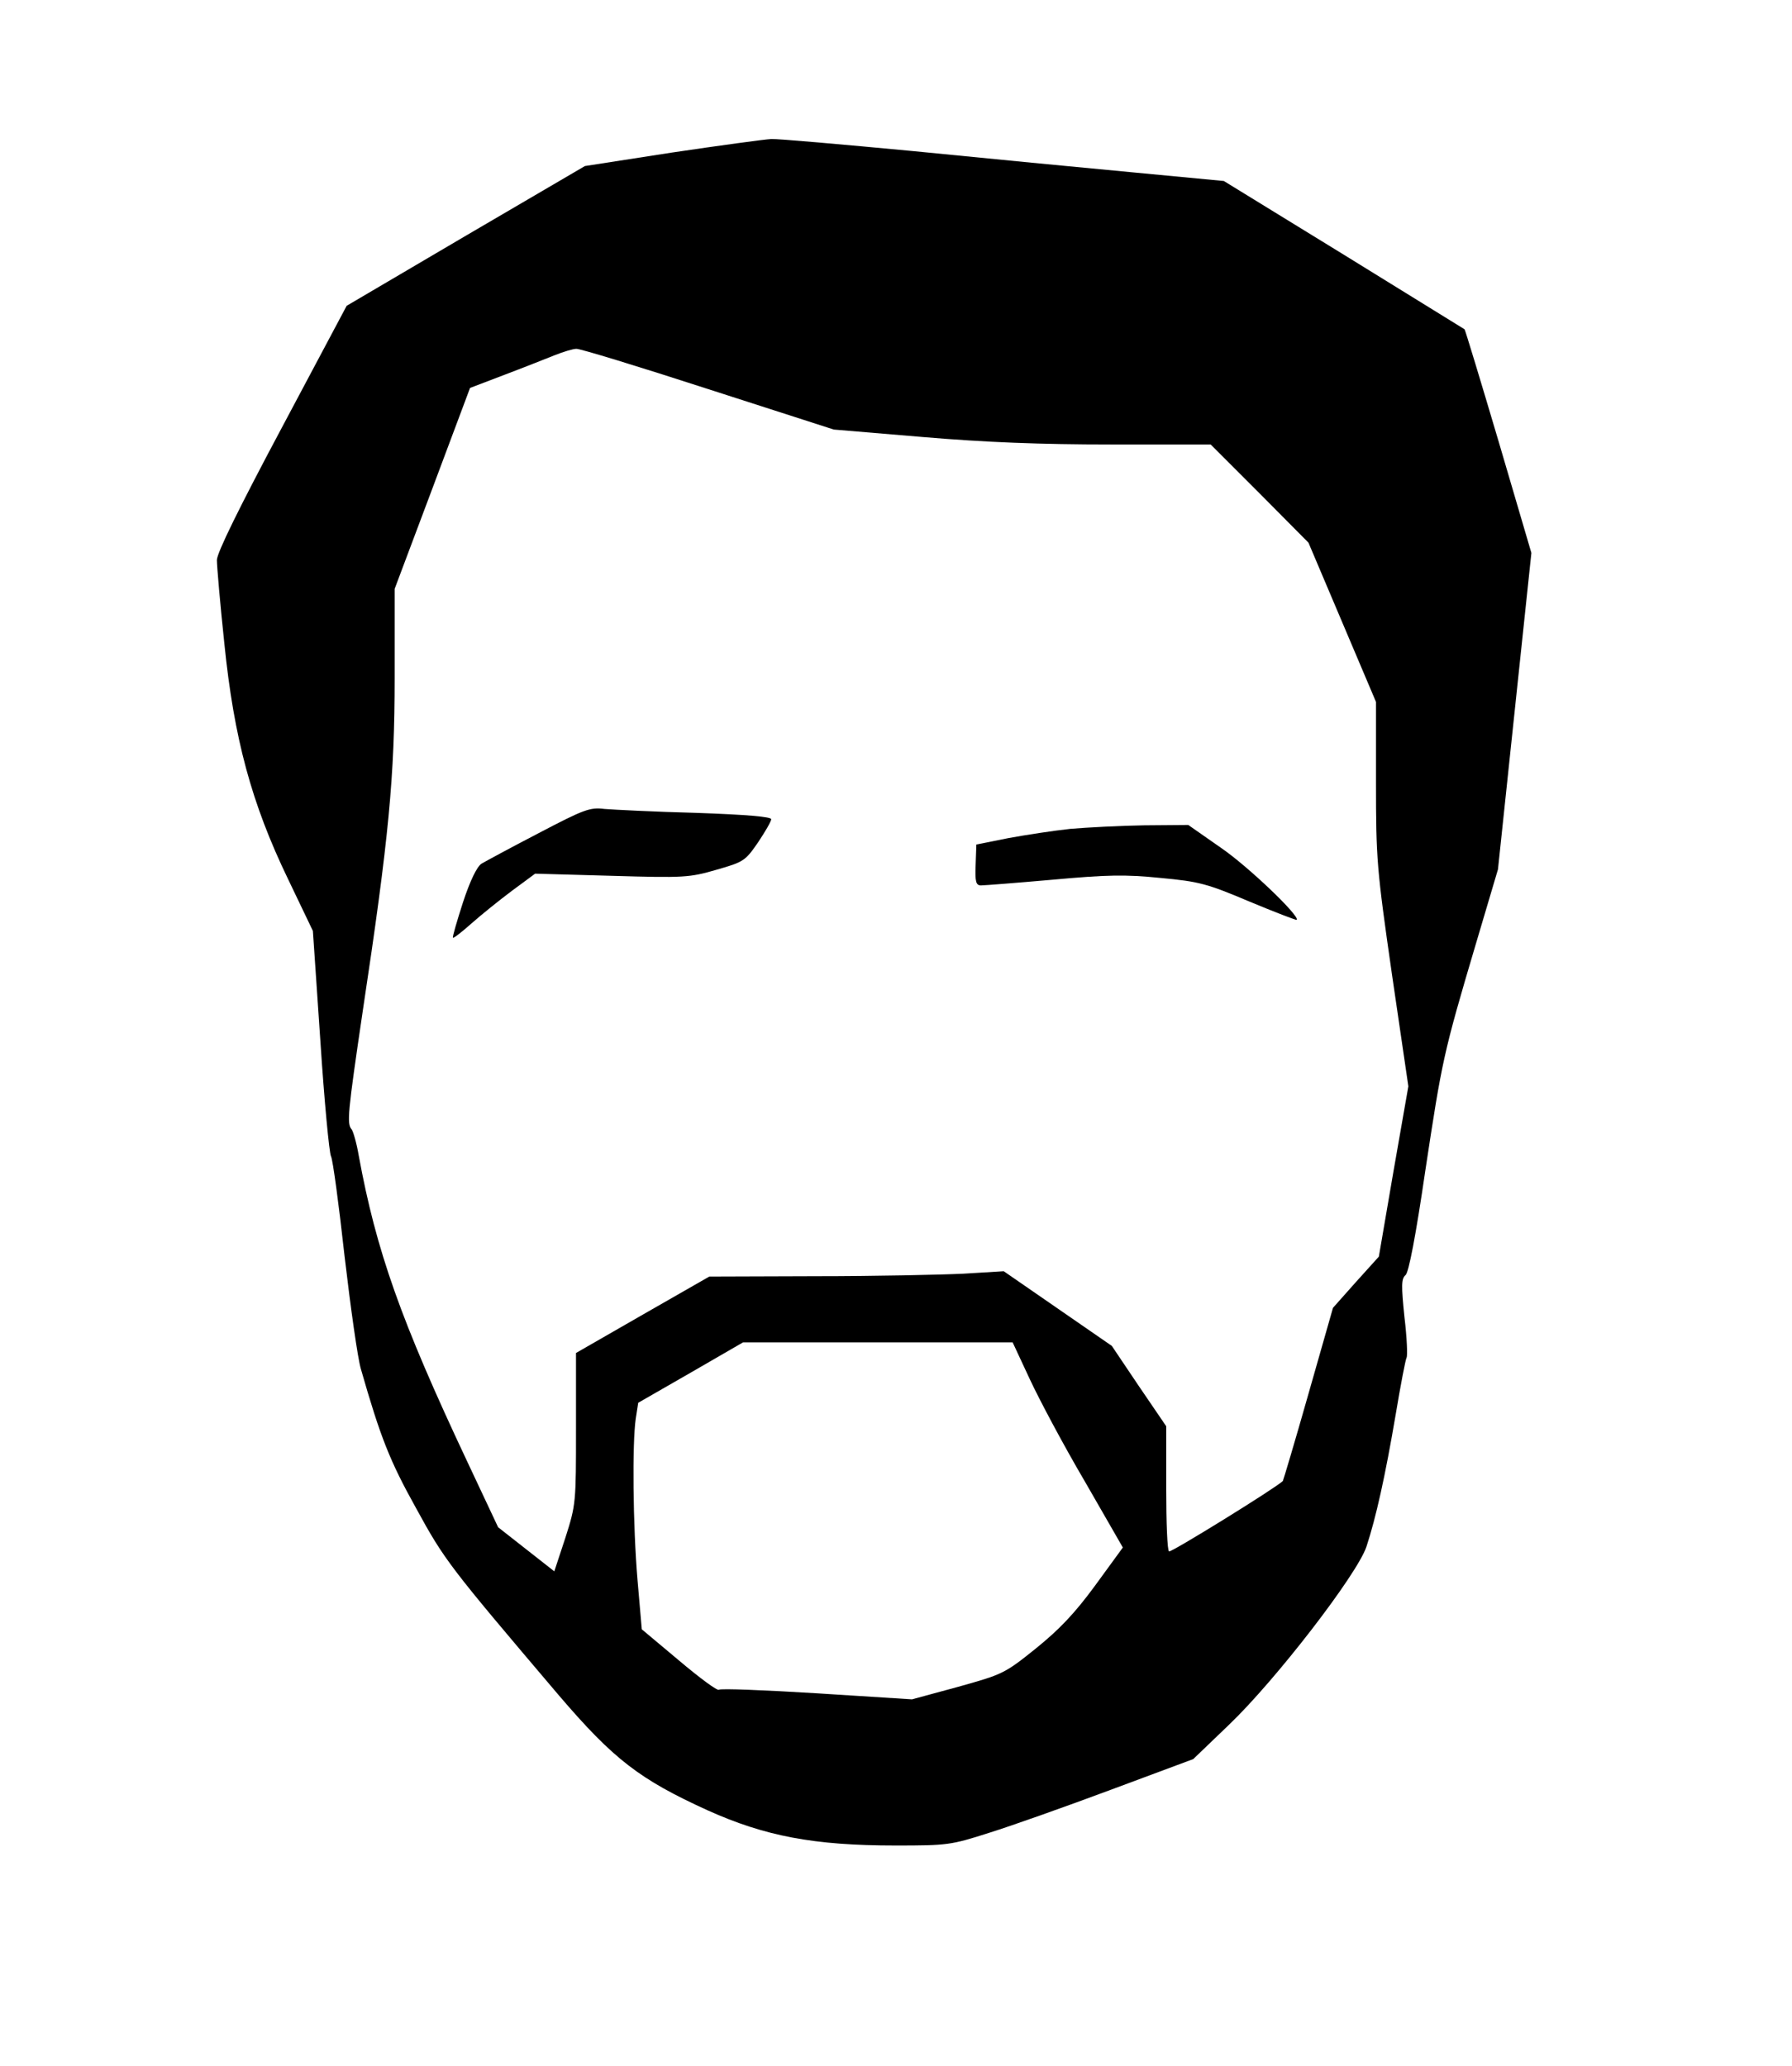 <?xml version="1.0" standalone="no"?>
<!DOCTYPE svg PUBLIC "-//W3C//DTD SVG 20010904//EN"
 "http://www.w3.org/TR/2001/REC-SVG-20010904/DTD/svg10.dtd">
<svg version="1.0" xmlns="http://www.w3.org/2000/svg"
 width="504pt" height="581pt" viewBox="0 0 504 581"
 preserveAspectRatio="xMidYMid meet">
<g transform="translate(0,581) scale(0.1,-0.1)"
fill="#000000" stroke="none">
<path d="M1890 5381 l-245 -38 -335 -196 -335 -197 -182 -342 c-120 -225 -183
-353 -183 -373 0 -16 9 -122 21 -235 27 -266 76 -449 180 -664 l69 -144 21
-309 c11 -169 25 -316 30 -325 5 -9 22 -135 38 -280 17 -145 37 -288 46 -318
55 -192 81 -258 155 -391 81 -148 92 -162 402 -527 154 -180 227 -236 418
-323 162 -73 300 -99 528 -99 147 0 156 1 265 36 61 19 216 74 342 121 l231
86 100 96 c131 125 360 422 387 501 27 82 53 199 82 370 14 84 28 157 31 162
3 5 1 56 -6 114 -9 88 -9 108 3 118 9 7 29 111 56 296 47 309 50 326 142 636
l62 209 47 445 47 445 -92 313 c-51 172 -94 314 -96 316 -2 1 -155 96 -340
210 l-337 207 -253 24 c-140 13 -419 40 -620 60 -202 19 -382 35 -400 34 -19
-1 -144 -18 -279 -38z m101 -665 l354 -114 250 -21 c177 -15 332 -21 530 -21
l280 0 138 -138 137 -138 95 -224 95 -224 0 -226 c0 -216 2 -242 45 -541 l46
-314 -42 -240 -41 -239 -65 -72 -64 -72 -69 -242 c-38 -134 -71 -244 -72 -245
-22 -21 -315 -202 -320 -198 -5 2 -8 82 -8 178 l0 174 -77 113 -76 113 -152
105 -152 105 -114 -7 c-63 -3 -249 -7 -414 -7 l-300 -1 -187 -107 -188 -108 0
-212 c0 -209 0 -214 -30 -308 l-31 -94 -79 62 -79 62 -87 185 c-187 397 -256
593 -305 860 -6 36 -16 69 -20 74 -14 16 -11 46 31 331 74 490 90 661 90 939
l0 250 106 282 106 283 97 37 c53 20 116 45 141 55 25 10 52 18 61 18 9 1 176
-50 370 -113z m905 -2784 c26 -56 95 -186 155 -288 l107 -186 -78 -107 c-58
-79 -101 -124 -168 -178 -87 -70 -93 -72 -218 -107 l-129 -35 -268 17 c-147 9
-271 14 -275 10 -4 -4 -54 33 -112 82 l-105 88 -12 139 c-13 154 -15 384 -5
453 l7 45 148 85 147 85 379 0 379 0 48 -103z"/>
<path d="M1515 3467 c-77 -40 -149 -79 -161 -86 -13 -9 -32 -48 -52 -109 -17
-53 -30 -97 -28 -99 2 -2 25 16 52 40 27 24 78 65 114 92 l65 48 215 -6 c205
-6 219 -5 295 17 77 22 81 25 117 77 20 30 37 59 37 65 1 7 -68 13 -211 18
-117 3 -233 9 -258 11 -41 5 -57 -1 -185 -68z"/>
<path d="M3010 3479 c-47 -5 -125 -17 -174 -26 l-90 -18 -2 -57 c-2 -48 1 -58
15 -58 9 0 99 7 201 16 154 14 205 15 304 5 108 -10 131 -16 249 -66 72 -30
132 -53 134 -52 10 10 -135 149 -212 202 l-93 65 -123 -1 c-68 -1 -162 -6
-209 -10z"/>
</g>
</svg>
